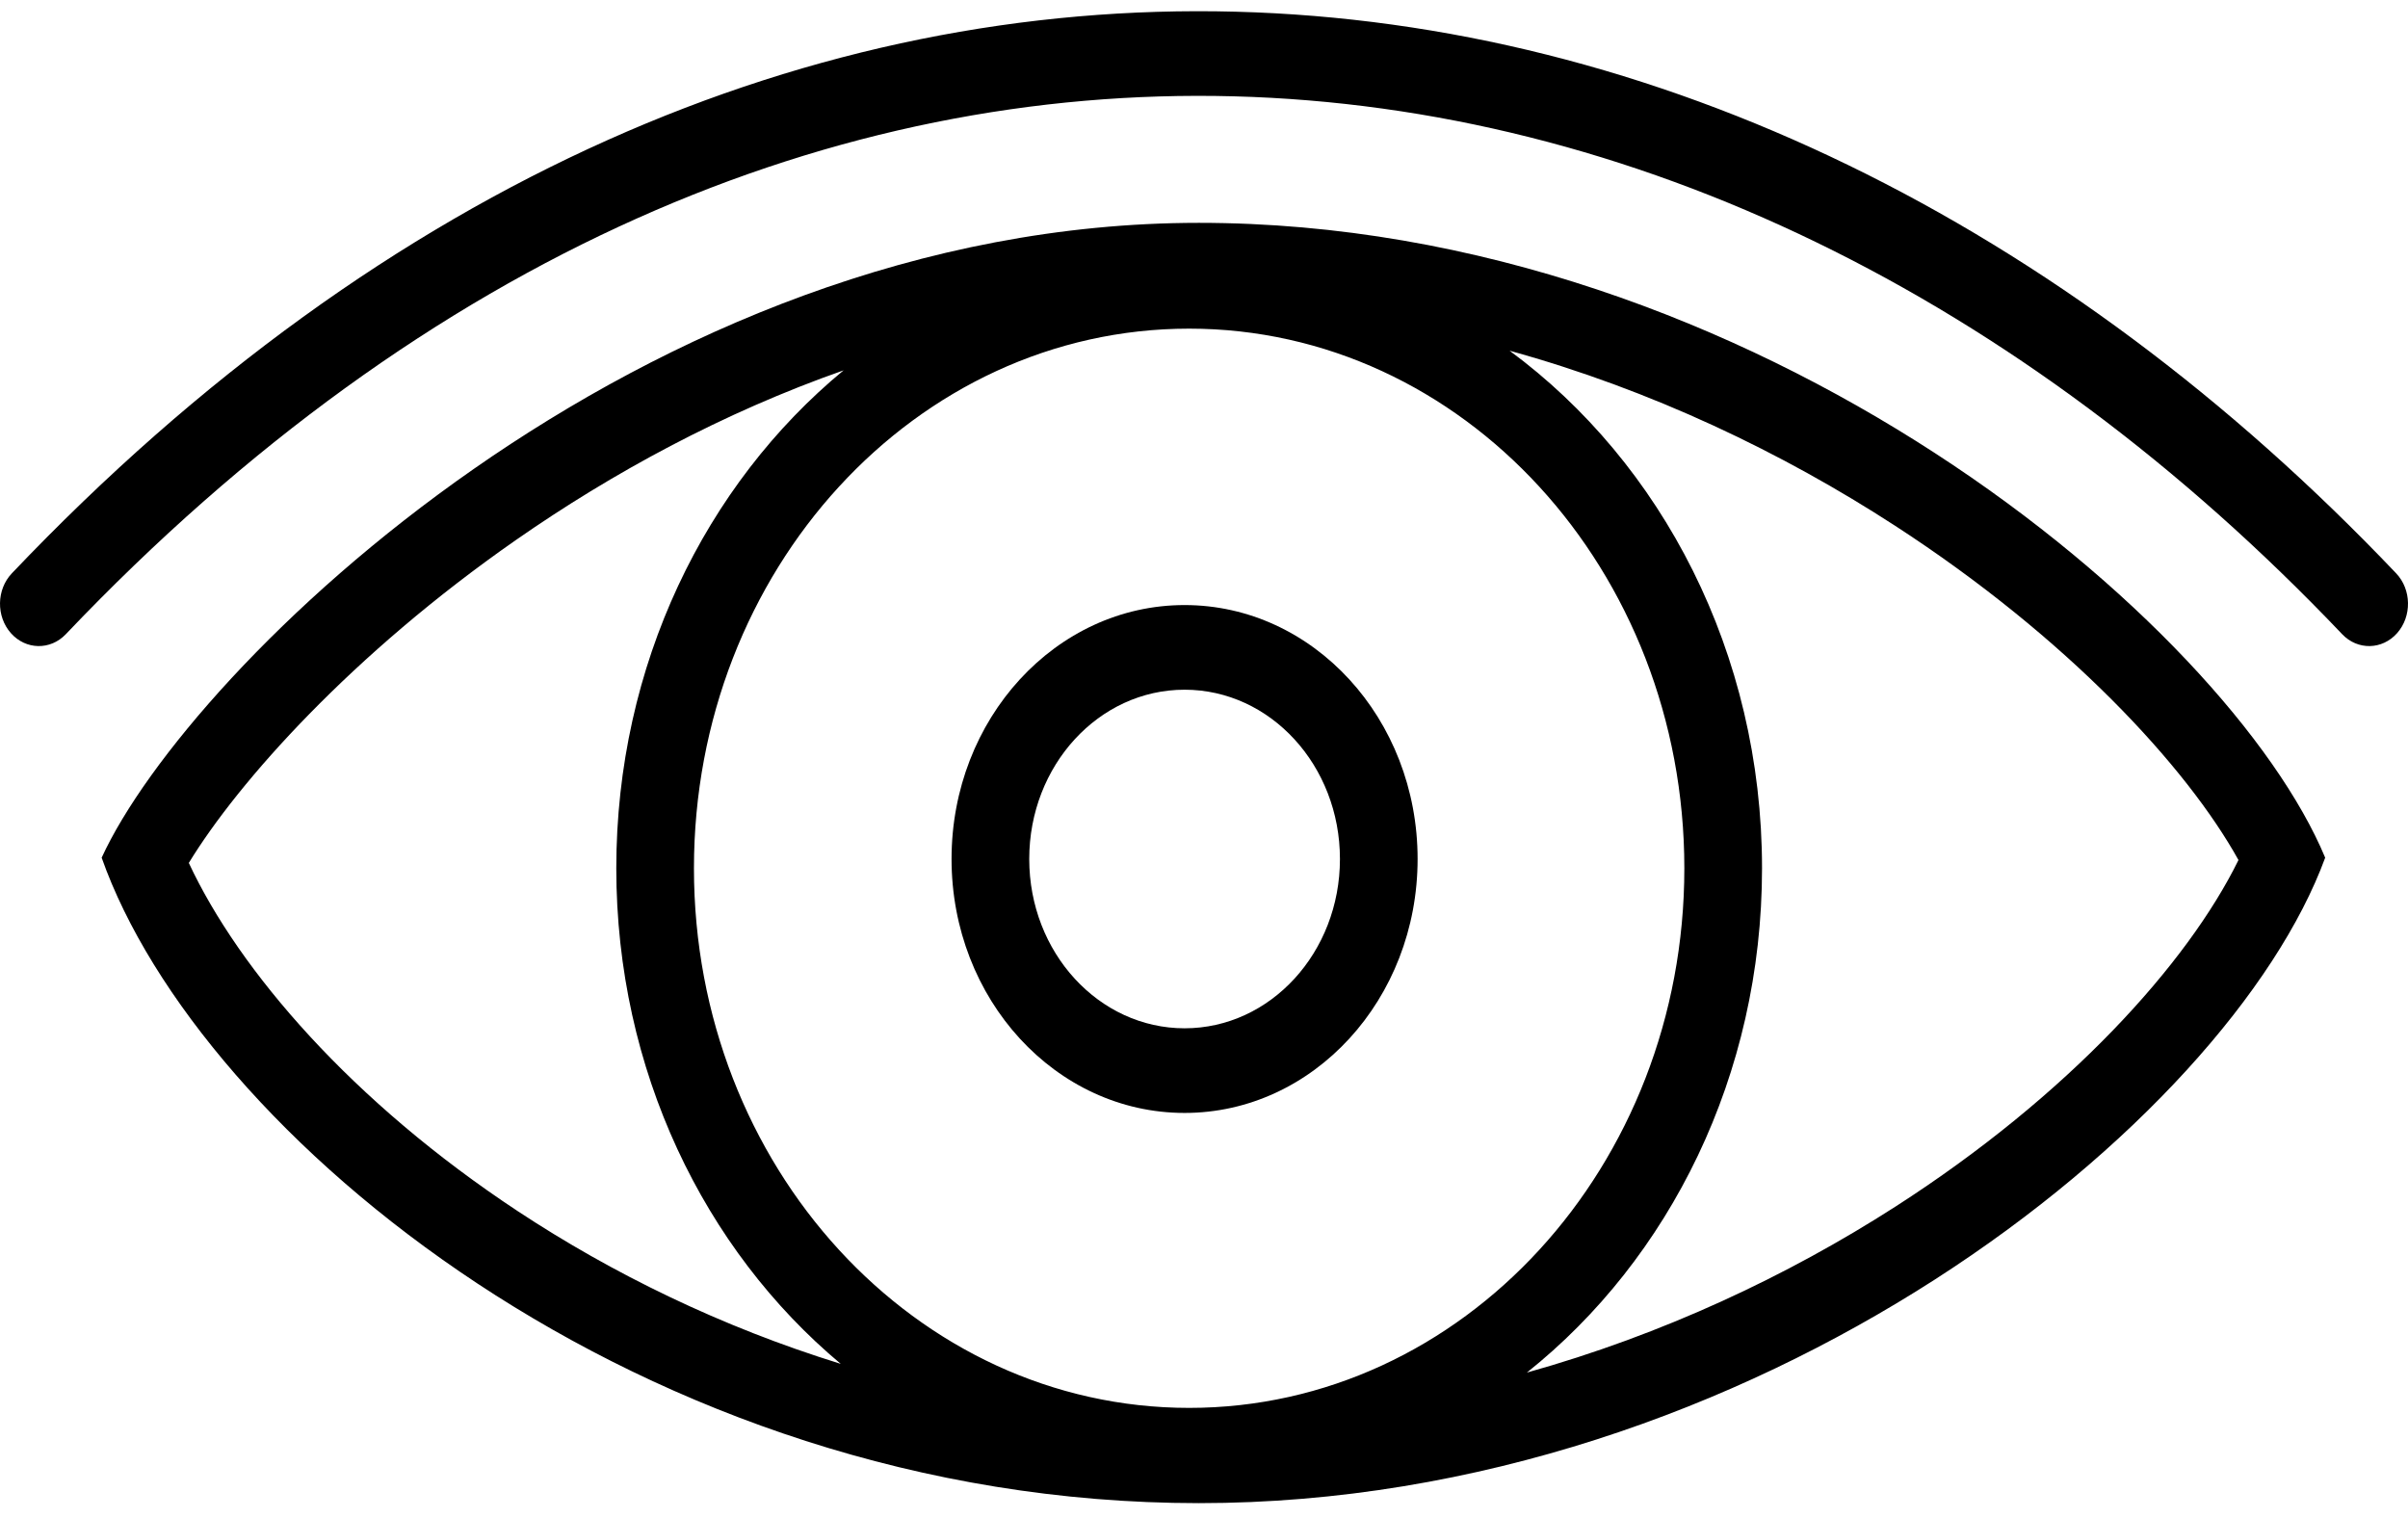 <svg width="92" height="58" viewBox="0 0 92 58" fill="none" xmlns="http://www.w3.org/2000/svg">
<path d="M89.486 24.231C77.186 11.298 62.323 4.082 47.143 3.68C31.978 3.279 16.36 9.673 2.514 24.231C1.924 24.851 0.985 24.832 0.416 24.19C-0.153 23.547 -0.136 22.523 0.454 21.903C14.815 6.805 31.182 0.023 47.215 0.447C63.234 0.871 78.784 8.484 91.546 21.903C92.136 22.523 92.153 23.547 91.584 24.19C91.015 24.832 90.076 24.851 89.486 24.231Z" fill="black"/>
<path fill-rule="evenodd" clip-rule="evenodd" d="M45.258 42.521C40.341 42.521 36.355 38.177 36.355 32.819C36.355 27.461 40.341 23.117 45.258 23.117C50.175 23.117 54.161 27.461 54.161 32.819C54.161 38.177 50.175 42.521 45.258 42.521ZM45.258 39.287C41.98 39.287 39.323 36.391 39.323 32.819C39.323 29.247 41.98 26.351 45.258 26.351C48.536 26.351 51.194 29.247 51.194 32.819C51.194 36.391 48.536 39.287 45.258 39.287Z" fill="black"/>
<path fill-rule="evenodd" clip-rule="evenodd" d="M3.884 32.769C7.594 43.28 24.496 57.429 45.804 57.429C67.111 57.429 85.126 42.875 88.836 32.769C85.126 23.875 67.111 8.514 45.804 8.514C24.496 8.514 7.223 25.492 3.884 32.769ZM19.782 46.274C13.464 42.105 9.139 37.096 7.214 32.969C9.11 29.862 13.456 24.99 19.704 20.637C23.385 18.073 27.616 15.769 32.23 14.149C26.954 18.504 23.546 25.405 23.546 33.173C23.546 40.889 26.907 47.748 32.122 52.108C27.546 50.692 23.383 48.65 19.782 46.274ZM58.336 52.441C63.782 48.102 67.32 41.088 67.32 33.173C67.32 24.943 63.494 17.686 57.675 13.399C63.109 14.899 68.109 17.3 72.401 20.085C78.981 24.355 83.545 29.293 85.523 32.859C83.576 36.82 79.028 41.853 72.412 46.103C68.303 48.742 63.53 50.989 58.336 52.441ZM26.513 33.173C26.513 44.56 34.984 53.79 45.433 53.79C55.882 53.79 64.352 44.56 64.352 33.173C64.352 21.787 55.882 12.556 45.433 12.556C34.984 12.556 26.513 21.787 26.513 33.173Z" fill="black"/>
</svg>
